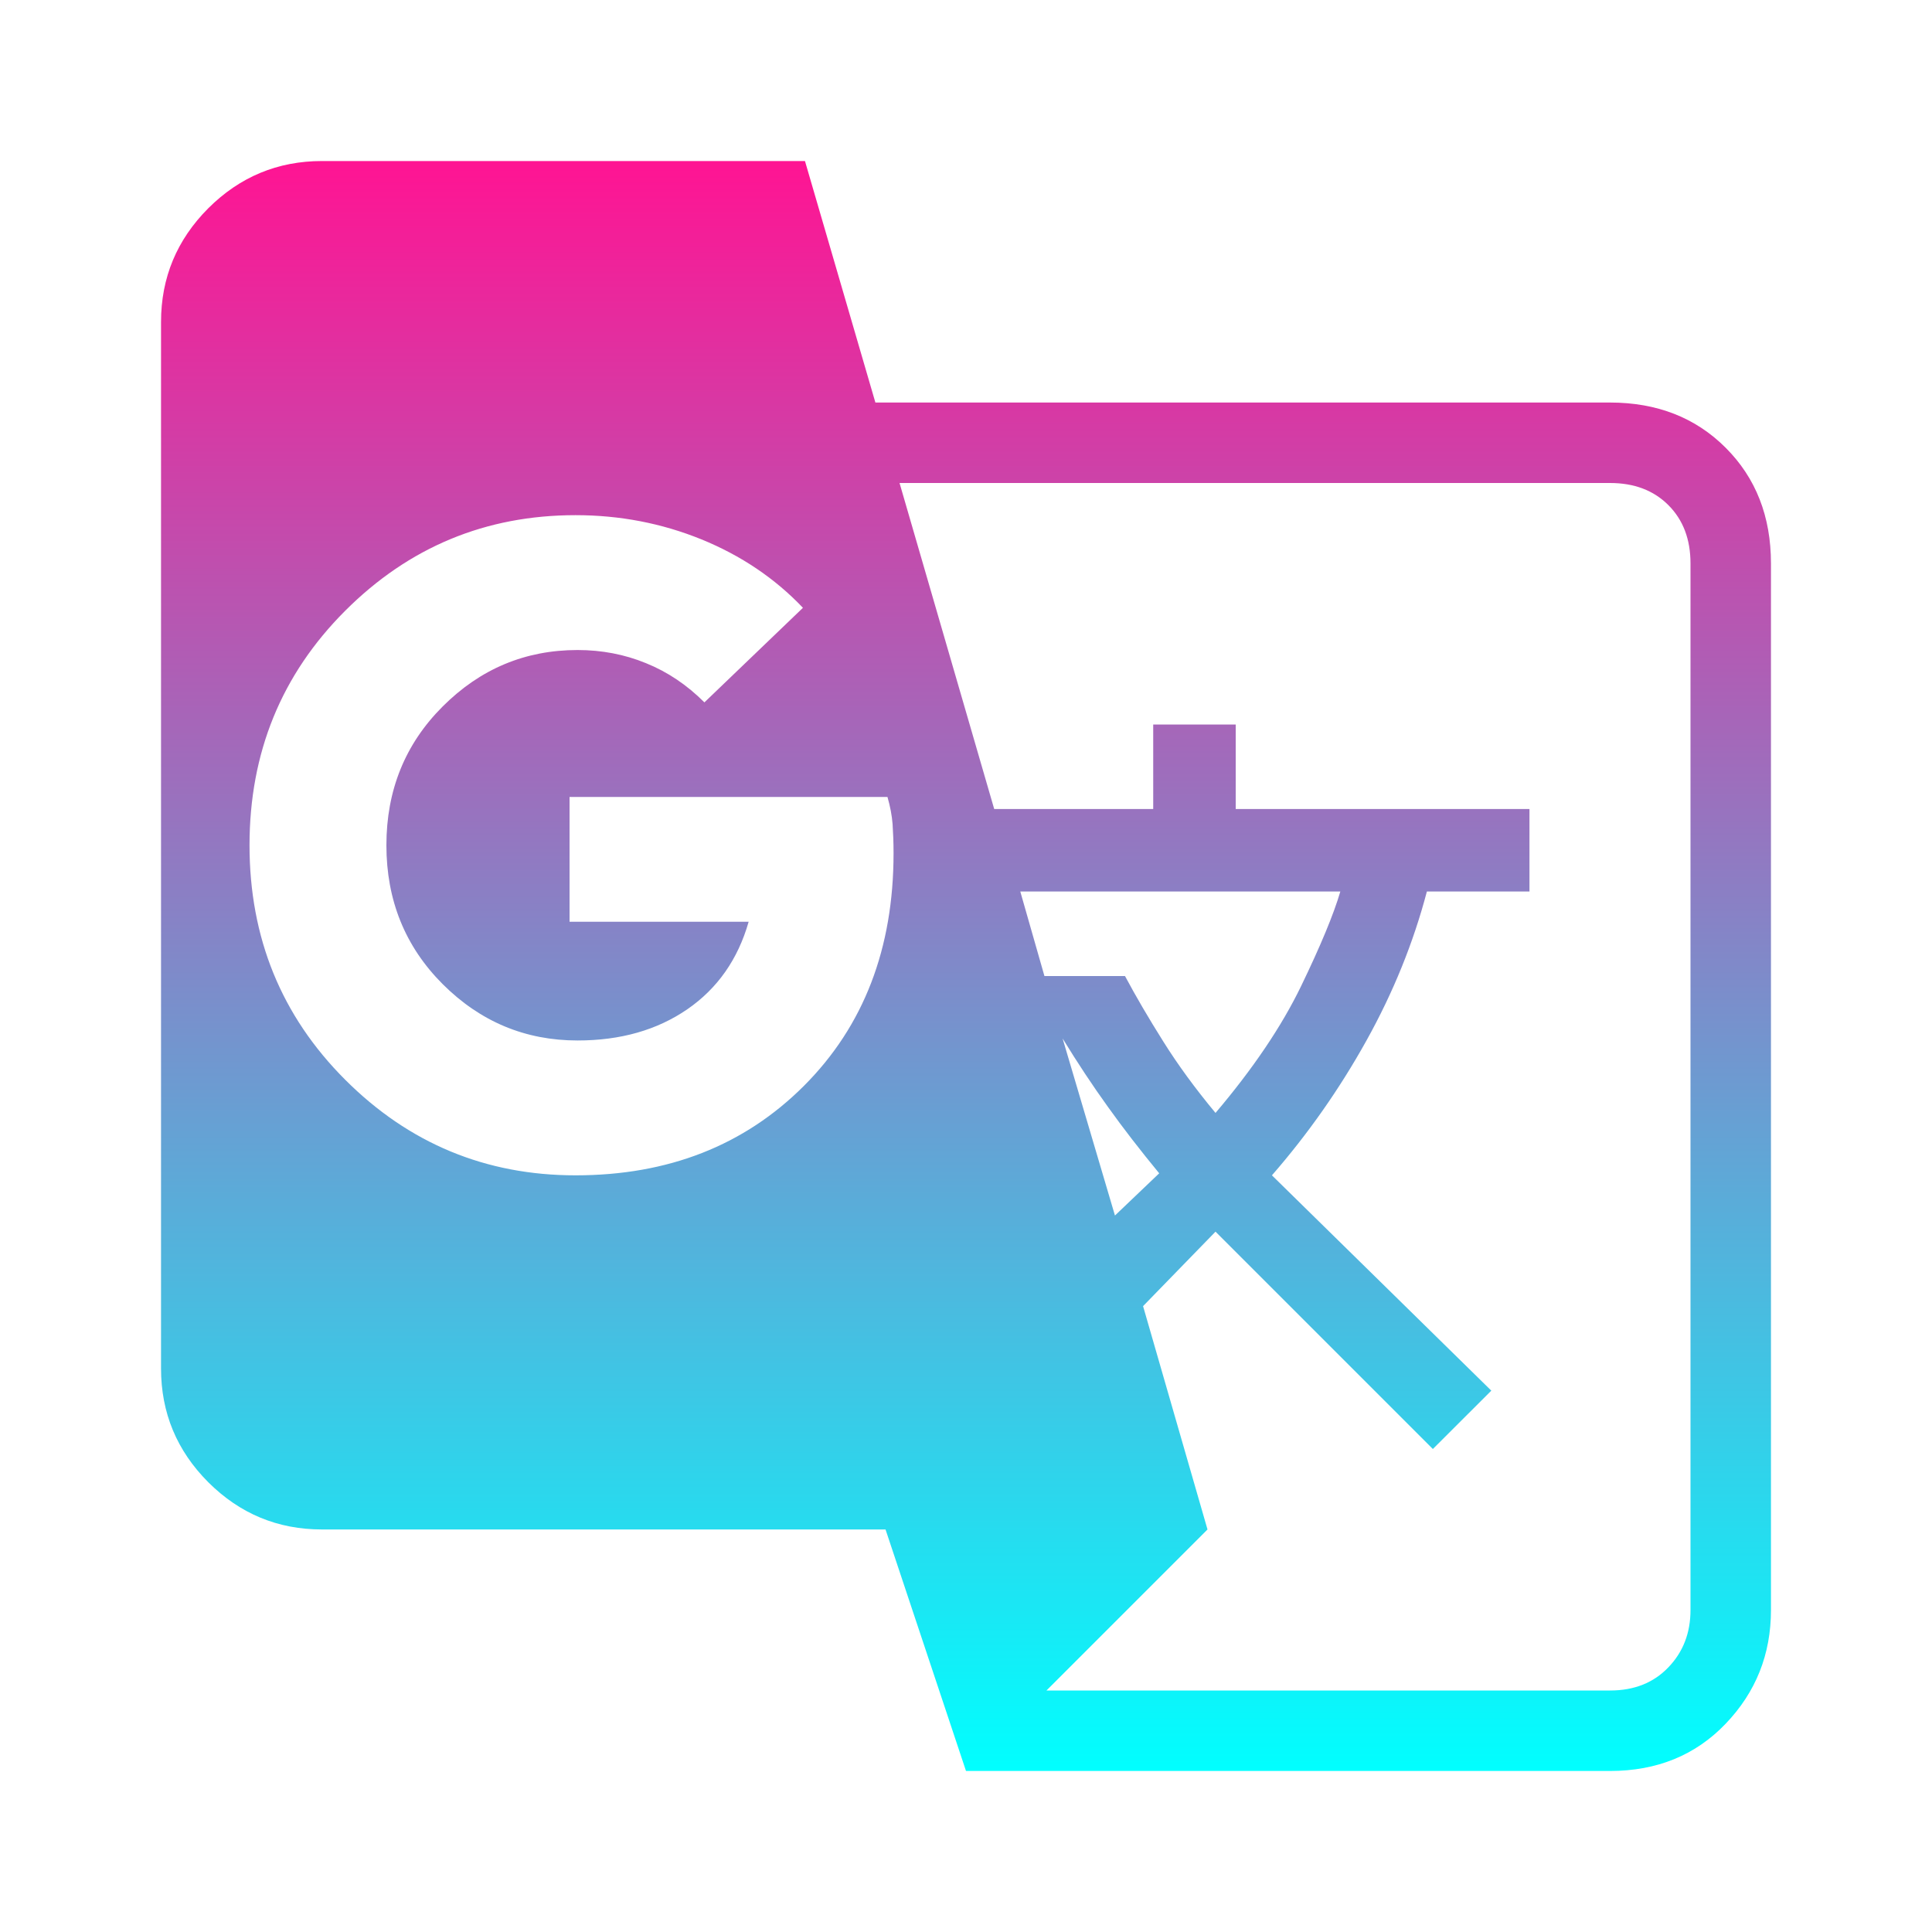 <svg width="20" height="20" viewBox="0 0 20 20" fill="none" xmlns="http://www.w3.org/2000/svg">
<path d="M10 18.333L9.167 15.833H3.333C2.875 15.833 2.483 15.67 2.156 15.344C1.83 15.017 1.667 14.625 1.667 14.167V3.333C1.667 2.875 1.83 2.483 2.156 2.156C2.483 1.83 2.875 1.667 3.333 1.667H8.333L9.062 4.167H16.667C17.153 4.167 17.552 4.323 17.864 4.635C18.177 4.948 18.333 5.347 18.333 5.833V16.667C18.333 17.125 18.177 17.517 17.864 17.844C17.552 18.17 17.153 18.333 16.667 18.333H10ZM5.958 12.167C6.917 12.167 7.705 11.858 8.323 11.24C8.941 10.621 9.25 9.819 9.25 8.833C9.25 8.722 9.246 8.622 9.24 8.531C9.233 8.441 9.215 8.347 9.187 8.25H5.896V9.542H7.75C7.639 9.931 7.427 10.233 7.115 10.448C6.802 10.663 6.424 10.771 5.979 10.771C5.437 10.771 4.972 10.576 4.583 10.188C4.194 9.799 4 9.319 4 8.75C4 8.181 4.194 7.701 4.583 7.313C4.972 6.924 5.437 6.729 5.979 6.729C6.229 6.729 6.465 6.774 6.687 6.865C6.91 6.955 7.111 7.09 7.292 7.271L8.312 6.292C8.021 5.986 7.67 5.75 7.26 5.583C6.851 5.417 6.417 5.333 5.958 5.333C5.028 5.333 4.233 5.663 3.573 6.323C2.913 6.983 2.583 7.792 2.583 8.75C2.583 9.708 2.913 10.517 3.573 11.177C4.233 11.837 5.028 12.167 5.958 12.167ZM11.542 12.583L12 12.146C11.806 11.91 11.628 11.681 11.469 11.458C11.309 11.236 11.153 11 11 10.75L11.542 12.583ZM12.583 11.521C12.972 11.062 13.267 10.625 13.469 10.208C13.67 9.792 13.806 9.465 13.875 9.229H10.562L10.812 10.104H11.646C11.757 10.312 11.889 10.538 12.042 10.781C12.194 11.024 12.375 11.271 12.583 11.521ZM10.833 17.5H16.667C16.917 17.5 17.118 17.42 17.271 17.26C17.424 17.101 17.5 16.903 17.5 16.667V5.833C17.5 5.583 17.424 5.382 17.271 5.229C17.118 5.076 16.917 5 16.667 5H9.312L10.292 8.375H11.938V7.5H12.792V8.375H15.833V9.229H14.771C14.632 9.757 14.424 10.271 14.146 10.771C13.868 11.271 13.542 11.736 13.167 12.167L15.438 14.396L14.833 15L12.583 12.75L11.833 13.521L12.5 15.833L10.833 17.5Z" fill="url(#paint0_linear_146_76)"/>
<defs>
<linearGradient id="paint0_linear_146_76" x1="10" y1="1.667" x2="10" y2="18.333" gradientUnits="userSpaceOnUse">
<stop stop-color="#FF1493"/>
<stop offset="1" stop-color="#00FFFF"/>
</linearGradient>
</defs>
</svg>
